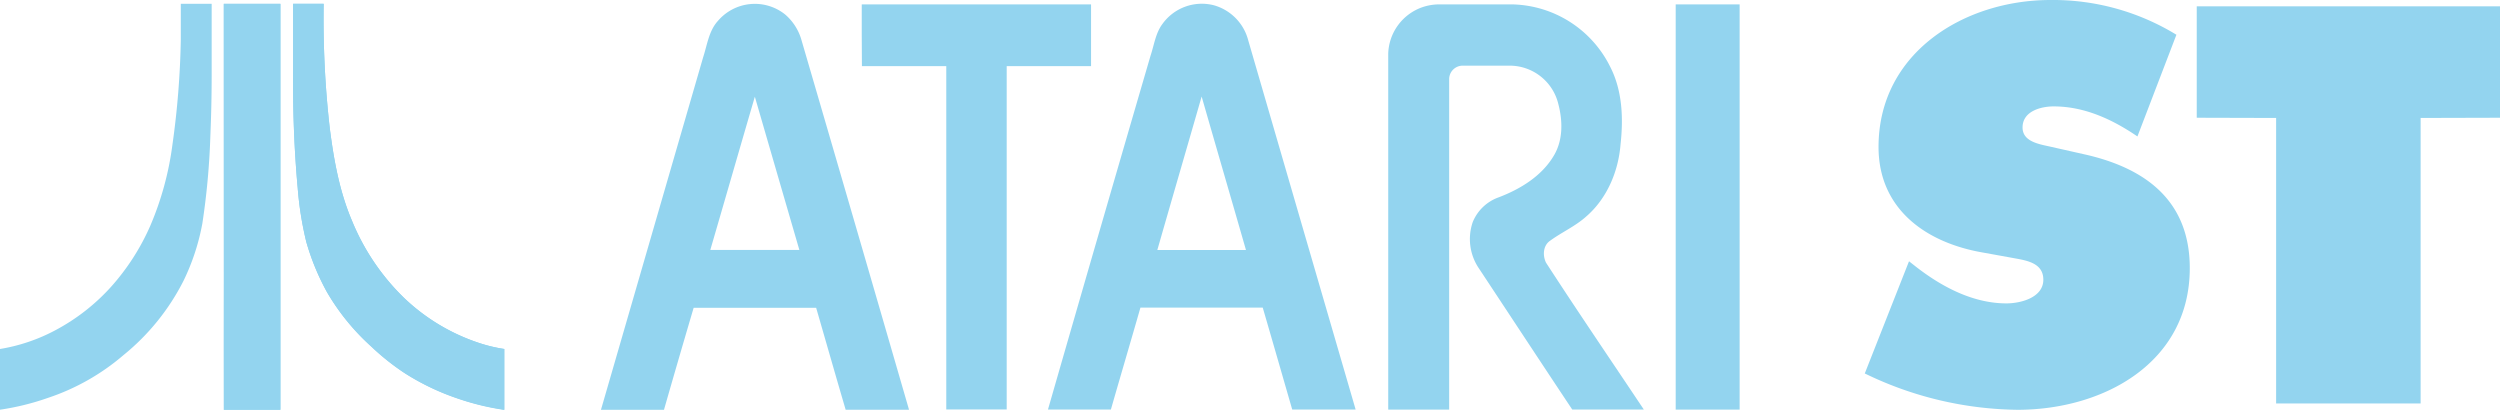 <svg id="Ebene_2" data-name="Ebene 2" xmlns="http://www.w3.org/2000/svg" viewBox="0 0 566.93 92.93"><title>system</title><path d="M162.73,4.83a11,11,0,0,1,15.35-1.52,11.93,11.93,0,0,1,3.69,5.84Q194,51,206.14,92.91H191.77c-2.26-7.69-4.46-15.41-6.69-23.11-9.26,0-18.52,0-27.78,0q-3.41,11.55-6.73,23.13c-4.77,0-9.53,0-14.29,0Q147.85,53,159.45,13c.92-2.79,1.27-5.9,3.28-8.18m8.45,17.11c-3.39,11.57-6.72,23.16-10.1,34.74,6.73,0,13.46,0,20.19,0Q176.22,39.32,171.18,21.94Z" transform="translate(0 0)" style="fill:#93d4ef"/><path d="M263.61,5.43a11,11,0,0,1,11.57-4.26,11.16,11.16,0,0,1,7.89,8q12.17,41.87,24.35,83.7c-4.79,0-9.59,0-14.38,0-2.23-7.71-4.44-15.42-6.69-23.12-9.24,0-18.49,0-27.73,0-2.21,7.72-4.49,15.41-6.7,23.12H237.65Q249.2,52.74,260.92,12.6c.81-2.41,1.13-5.08,2.69-7.17m-1.16,51.26q10.05,0,20.1,0c-3.33-11.6-6.72-23.19-10.05-34.8C269.16,33.49,265.78,45.08,262.45,56.69Z" transform="translate(0 0)" style="fill:#93d4ef"/><path d="M195.42,1h52v14c-6.38,0-12.76,0-19.13,0q0,38.92,0,77.85h-13.7q0-38.93,0-77.85c-6.38,0-12.75,0-19.13,0C195.42,10.38,195.41,5.71,195.42,1Z" transform="translate(0 0)" style="fill:#93d4ef"/><path d="M322.65,1.6A11.92,11.92,0,0,1,326.76,1c5.46,0,10.92,0,16.39,0a25.4,25.4,0,0,1,22,14.15c2.76,5.38,3,11.64,2.35,17.53-.48,6.18-3.07,12.35-7.82,16.44-2.5,2.24-5.63,3.59-8.31,5.58-1.47,1.13-1.54,3.3-.78,4.86,7.25,11.19,14.78,22.21,22.18,33.31-5.41,0-10.82,0-16.23,0-7.09-10.65-14.11-21.34-21.16-32a11.84,11.84,0,0,1-1.4-10.52,9.94,9.94,0,0,1,5.88-5.6c4.93-1.88,9.8-4.84,12.53-9.5,2.08-3.5,2-7.81,1-11.64a11.35,11.35,0,0,0-11.06-8.72c-3.54,0-7.08,0-10.62,0a3.07,3.07,0,0,0-3.08,3q0,37.49,0,75H314.81q0-40.35,0-80.72A11.53,11.53,0,0,1,322.65,1.6Z" transform="translate(0 0)" style="fill:#93d4ef"/><path d="M380,1H394.5q0,45.95,0,91.88H380Z" transform="translate(0 0)" style="fill:#93d4ef"/><path d="M41,.86h7c0,5.47,0,10.94,0,16.41,0,4.57-.11,9.13-.3,13.69a166.53,166.53,0,0,1-1.81,19.7,50.51,50.51,0,0,1-4.23,12.93A51.82,51.82,0,0,1,28,80.53a51,51,0,0,1-17.13,9.7A58.13,58.13,0,0,1,0,92.91V79.14a40.57,40.57,0,0,0,12.7-4.33A46,46,0,0,0,25.22,65,52,52,0,0,0,34.08,51.2a69.35,69.35,0,0,0,5-18.23A192.11,192.11,0,0,0,41,9C41,6.3,41,3.58,41,.86Z" transform="translate(0 0)" style="fill:#93d4ef"/><path d="M50.75.87c4.28,0,8.56,0,12.85,0V92.91c-4.27,0-8.55,0-12.82,0-.05-9.78,0-19.57,0-29.35Q50.75,32.23,50.75.87Z" transform="translate(0 0)" style="fill:#93d4ef"/><path d="M66.46.86H73.4a218.71,218.71,0,0,0,1.36,28c.91,7.22,2.2,14.49,5.07,21.21A51.58,51.58,0,0,0,91.61,67.54a45.17,45.17,0,0,0,17.25,10.31,34.34,34.34,0,0,0,5.5,1.29c0,4.59,0,9.18,0,13.76a57.79,57.79,0,0,1-10.77-2.63,54.51,54.51,0,0,1-11.91-5.75,55.45,55.45,0,0,1-7.52-6,51.44,51.44,0,0,1-10-12.29A54.44,54.44,0,0,1,69.45,54.8a76.33,76.33,0,0,1-1.94-12.2C66.7,33.74,66.4,24.84,66.46,16Z" transform="translate(0 0)" style="fill:#93d4ef"/><path d="M50.75.87q0,31.35,0,62.7c0,9.78,0,19.57,0,29.36,4.27,0,8.55,0,12.82,0V.86c-4.28,0-8.57,0-12.85,0" transform="translate(0 0)" style="fill:#93d4ef"/><path d="M66.46.86V16c-.06,8.88.24,17.78,1.05,26.64a77.29,77.29,0,0,0,1.94,12.2,54.44,54.44,0,0,0,4.71,11.45,51.48,51.48,0,0,0,10,12.29,54.75,54.75,0,0,0,7.52,6,54.93,54.93,0,0,0,11.91,5.74,58.61,58.61,0,0,0,10.77,2.64V79.14a34.36,34.36,0,0,1-5.5-1.3A45,45,0,0,1,91.61,67.53,51.54,51.54,0,0,1,79.83,50.1c-2.87-6.73-4.16-14-5.07-21.22A218.56,218.56,0,0,1,73.4.86H66.46" transform="translate(0 0)" style="fill:#93d4ef"/><path d="M432.91,59.25l1.67,1.31c5.86,4.54,12.9,8.24,20.43,8.24,3.23,0,8.36-1.31,8.36-5.37s-4.3-4.42-7.28-5l-6.58-1.19C436.74,55,426,47.42,426,33.32,426,11.94,445.45,0,465,0a53.66,53.66,0,0,1,28.55,7.88l-8.84,23.06c-5.61-3.82-11.94-6.81-19-6.81-2.87,0-7.05,1.07-7.05,4.78,0,3.34,4.06,3.82,6.57,4.41L472.69,35c13.85,3.1,23.89,10.51,23.89,25.8,0,21.5-19.59,32.13-39.06,32.13a81.06,81.06,0,0,1-34.64-8.24Z" transform="translate(0 0)" style="fill:#93d4ef"/><path d="M498.13,1.43h68.8V26.7l-18,.05V91.5H516.16V26.75l-18-.05V1.43Z" transform="translate(0 0)" style="fill:#93d4ef"/></svg>